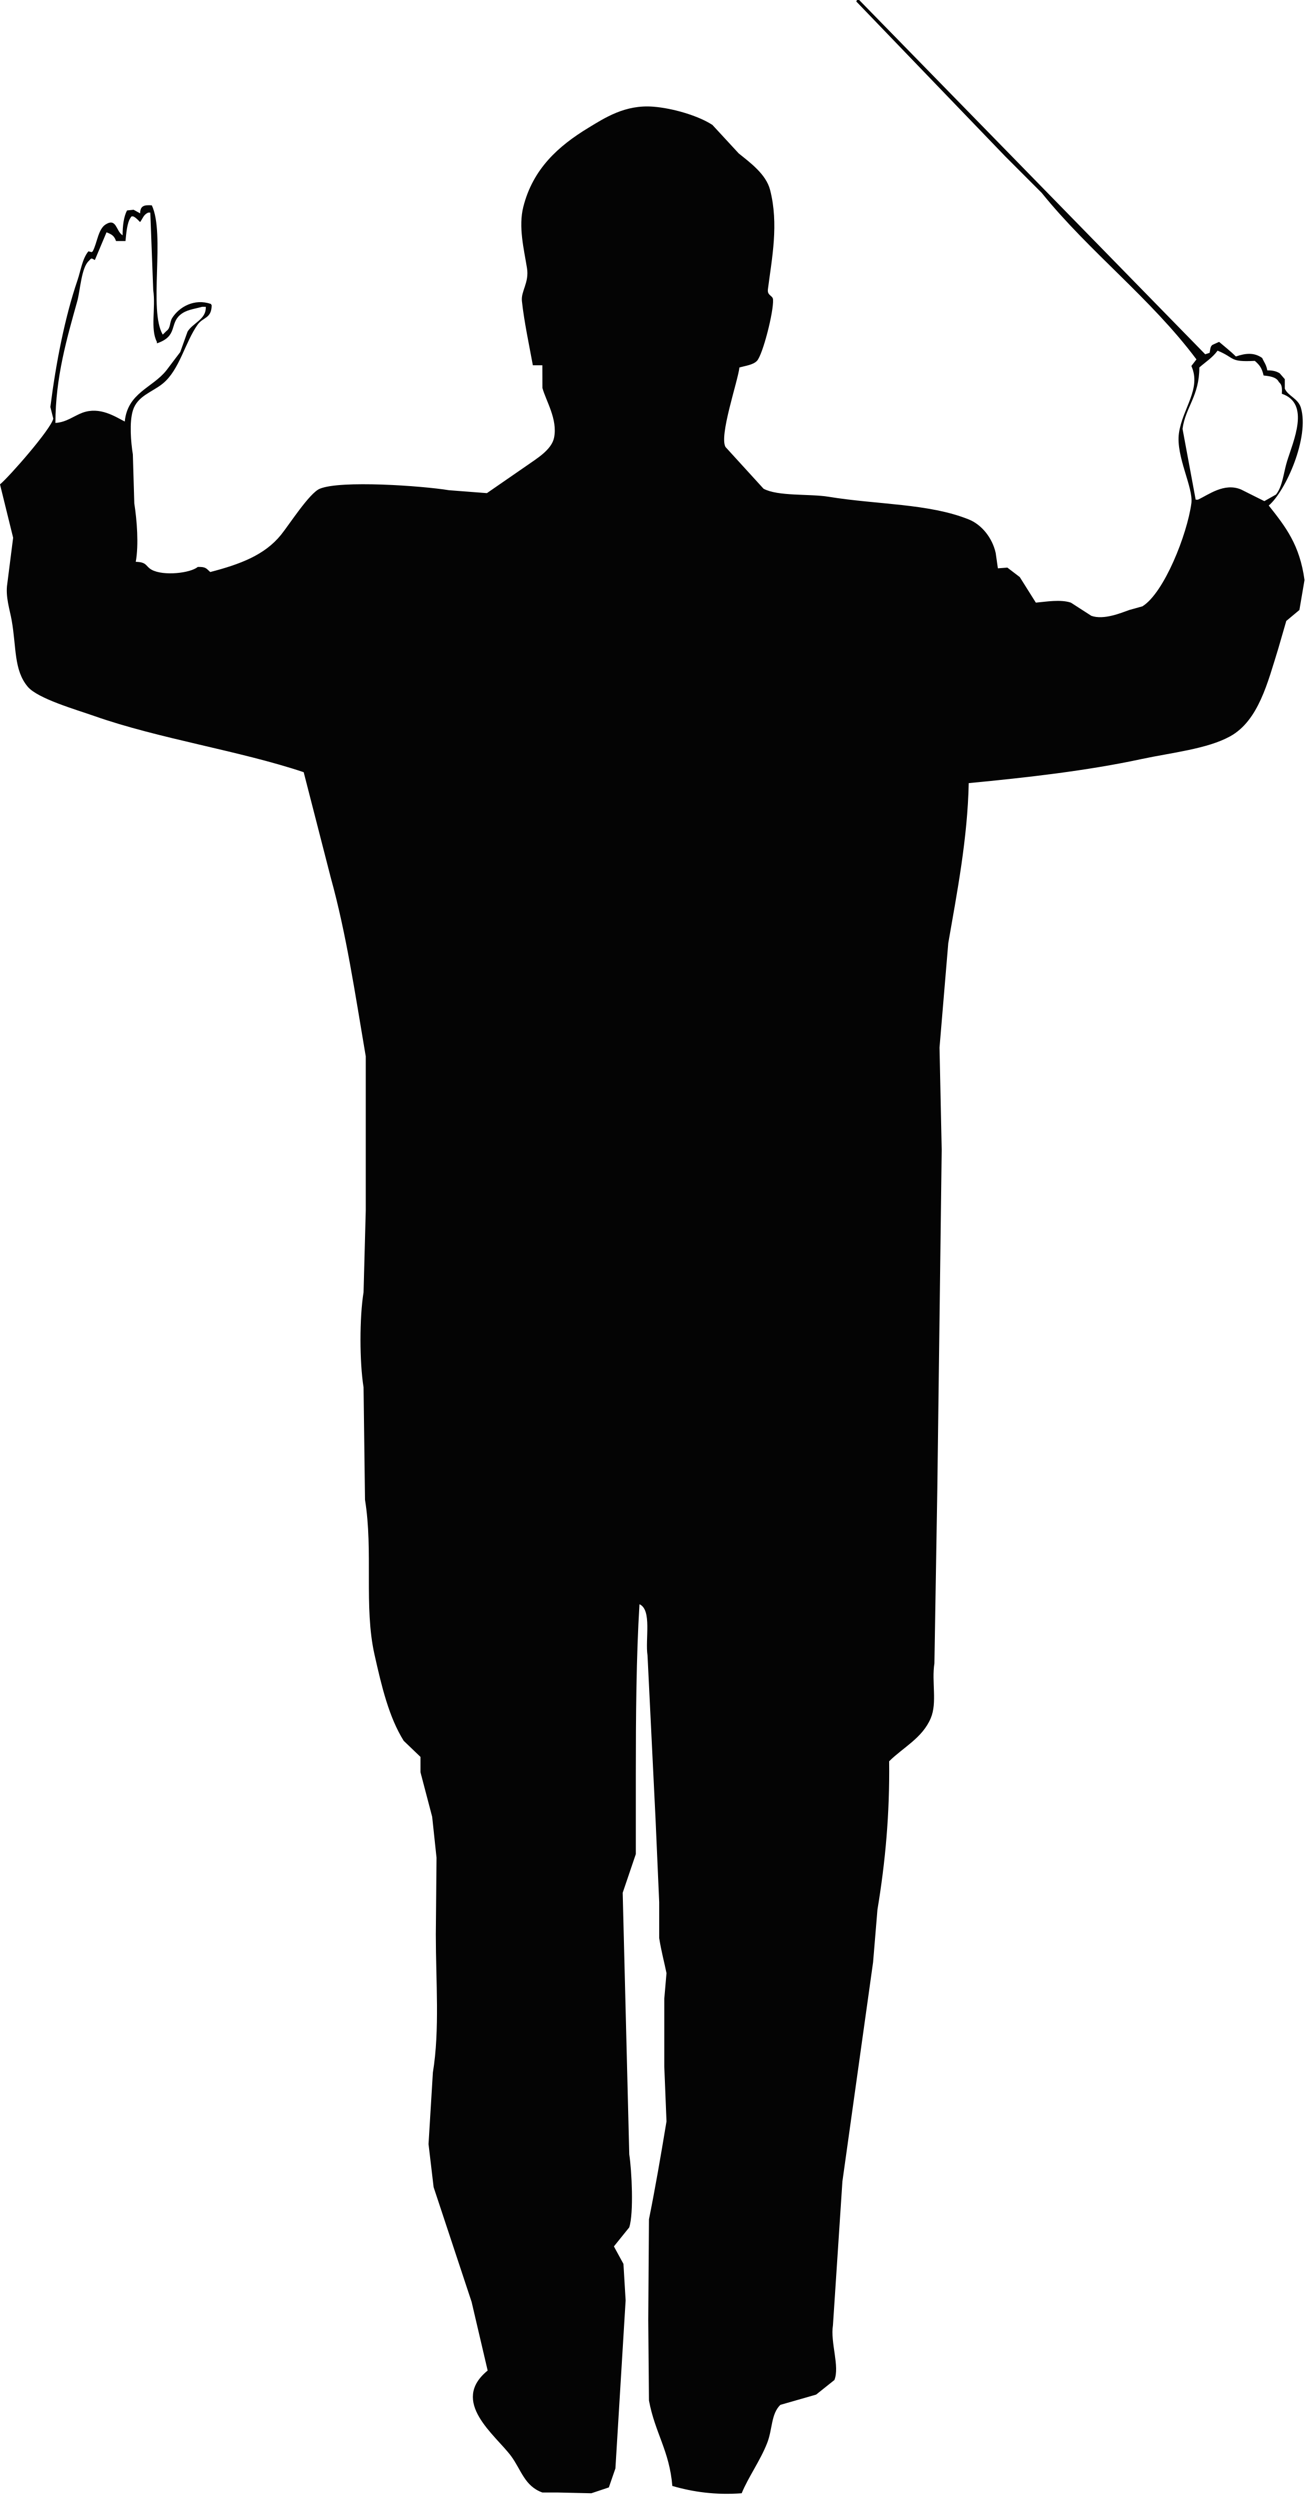<?xml version="1.0" encoding="UTF-8" standalone="no"?>
<!DOCTYPE svg PUBLIC "-//W3C//DTD SVG 1.1//EN" "http://www.w3.org/Graphics/SVG/1.1/DTD/svg11.dtd">
<svg width="100%" height="100%" viewBox="0 0 103 196" version="1.1" xmlns="http://www.w3.org/2000/svg" xmlns:xlink="http://www.w3.org/1999/xlink" xml:space="preserve" xmlns:serif="http://www.serif.com/" style="fill-rule:evenodd;clip-rule:evenodd;stroke-linejoin:round;stroke-miterlimit:1.414;">
    <g transform="matrix(1,0,0,1,-404.924,-54.228)">
        <path d="M447.469,82.864C447.219,82.864 446.971,82.864 446.724,82.864C446.447,81.34 446.034,79.42 445.865,77.825C445.783,77.055 446.449,76.373 446.264,75.246C446.026,73.767 445.578,72.007 445.978,70.434C446.737,67.453 448.728,65.678 451.076,64.25C452.357,63.474 453.964,62.414 456.173,62.591C457.711,62.712 459.716,63.304 460.812,64.023C461.499,64.767 462.186,65.511 462.875,66.256C463.759,66.969 465.021,67.883 465.336,69.12C466.024,71.809 465.478,74.46 465.164,76.907C465.099,77.413 465.545,77.381 465.566,77.709C465.627,78.663 464.753,82.056 464.305,82.519C463.999,82.834 463.419,82.901 462.93,83.035C462.812,84.106 461.313,88.42 461.843,89.277C462.835,90.365 463.829,91.452 464.822,92.542C465.955,93.152 468.435,92.928 469.918,93.17C473.756,93.799 477.78,93.689 480.914,94.947C481.947,95.361 482.772,96.405 483.033,97.58C483.09,97.98 483.148,98.381 483.205,98.782C483.452,98.763 483.7,98.744 483.948,98.725C484.274,98.972 484.597,99.221 484.922,99.469C485.342,100.139 485.762,100.806 486.183,101.473C486.97,101.401 488.117,101.199 488.932,101.473C489.466,101.817 489.999,102.161 490.536,102.506C491.529,102.855 492.922,102.256 493.515,102.047C493.857,101.952 494.202,101.856 494.544,101.761C496.243,100.705 498.051,96.137 498.382,93.687C498.549,92.445 497.151,89.995 497.407,88.187C497.684,86.243 499.188,84.708 498.382,82.919C498.515,82.747 498.649,82.575 498.781,82.403C495.217,77.635 490.363,73.957 486.641,69.348C485.686,68.392 484.732,67.439 483.778,66.483C479.882,62.437 475.988,58.39 472.094,54.343C472.113,54.306 472.133,54.265 472.153,54.228C472.21,54.228 472.268,54.228 472.324,54.228C481.372,63.486 490.422,72.747 499.469,82.002C499.582,81.963 499.698,81.927 499.814,81.888C499.871,81.631 499.849,81.394 500.043,81.26C500.215,81.181 500.387,81.106 500.558,81.029C501.02,81.427 501.451,81.753 501.874,82.175C502.599,81.928 503.28,81.828 503.937,82.291C504.085,82.628 504.26,82.807 504.339,83.264C504.768,83.258 505.064,83.337 505.312,83.492C505.445,83.646 505.58,83.799 505.712,83.953C505.712,84.201 505.712,84.447 505.712,84.695C505.954,85.265 506.757,85.465 506.972,86.185C507.662,88.501 505.789,92.725 504.453,93.859C505.791,95.548 506.881,96.945 507.258,99.699C507.125,100.482 506.991,101.264 506.858,102.048C506.514,102.335 506.17,102.62 505.828,102.907C505.618,103.634 505.407,104.357 505.198,105.083C504.377,107.71 503.655,110.724 501.419,111.956C499.62,112.947 496.798,113.236 494.489,113.731C490.218,114.648 485.543,115.18 480.917,115.621C480.83,119.932 480.005,124.183 479.313,128.163C479.085,130.893 478.855,133.621 478.626,136.351C478.683,139.023 478.74,141.696 478.797,144.369C478.683,153.227 478.569,162.085 478.454,170.942C478.377,175.504 478.302,180.067 478.225,184.629C477.996,186.082 478.458,187.695 477.939,188.924C477.283,190.481 475.787,191.201 474.674,192.304C474.723,196.431 474.375,200.223 473.757,203.929C473.643,205.303 473.528,206.677 473.415,208.053C472.612,213.778 471.81,219.506 471.009,225.233C470.76,228.994 470.513,232.755 470.266,236.513C470.05,237.88 470.811,239.742 470.379,240.811C469.901,241.192 469.424,241.571 468.946,241.954C468.012,242.223 467.076,242.49 466.14,242.758C465.401,243.482 465.532,244.652 465.111,245.735C464.573,247.119 463.625,248.423 463.106,249.688C461.059,249.839 459.285,249.586 457.666,249.116C457.437,246.345 456.31,244.975 455.832,242.416C455.813,240.315 455.794,238.216 455.776,236.114C455.794,233.482 455.813,230.846 455.832,228.211C456.313,225.842 456.764,223.221 457.208,220.538C457.149,219.105 457.093,217.675 457.035,216.244C457.035,214.469 457.035,212.693 457.035,210.916C457.093,210.249 457.149,209.58 457.208,208.913C457.033,208.048 456.796,207.192 456.635,206.165C456.635,205.229 456.635,204.293 456.635,203.356C456.54,201.181 456.445,199.007 456.349,196.829C456.14,192.554 455.929,188.277 455.719,184.002C455.525,182.763 456.084,180.431 455.089,179.993C454.837,184.046 454.802,188.858 454.802,193.336C454.802,195.418 454.802,197.498 454.802,199.58C454.458,200.592 454.116,201.601 453.772,202.613C453.944,209.45 454.117,216.283 454.287,223.118C454.485,224.408 454.648,227.715 454.287,228.843C453.887,229.34 453.486,229.838 453.086,230.332C453.104,230.37 453.123,230.41 453.143,230.448C453.372,230.867 453.601,231.287 453.831,231.706C453.888,232.661 453.945,233.614 454.002,234.569C453.736,238.96 453.468,243.35 453.201,247.741C453.029,248.239 452.855,248.734 452.686,249.23C452.226,249.383 451.768,249.536 451.31,249.689C450.453,249.668 449.594,249.649 448.734,249.63C448.313,249.63 447.894,249.63 447.475,249.63C446.07,249.129 445.818,247.858 445.012,246.766C443.787,245.118 440.184,242.506 443.179,240.068C442.759,238.271 442.338,236.477 441.919,234.685C440.926,231.687 439.932,228.691 438.94,225.693C438.806,224.566 438.672,223.438 438.54,222.316C438.653,220.444 438.768,218.574 438.882,216.702C439.431,213.352 439.112,209.514 439.112,205.88C439.131,203.875 439.15,201.87 439.168,199.865C439.054,198.799 438.94,197.728 438.826,196.657C438.52,195.492 438.216,194.329 437.909,193.164C437.909,192.764 437.909,192.363 437.909,191.961C437.471,191.543 437.031,191.123 436.594,190.701C435.435,188.852 434.857,186.42 434.303,183.943C433.459,180.184 434.213,175.839 433.557,171.803C433.519,168.864 433.481,165.926 433.443,162.986C433.124,160.985 433.122,157.513 433.443,155.539C433.502,153.402 433.557,151.264 433.616,149.127L433.616,137.042C432.773,132.097 432.098,127.456 430.866,123.012C430.16,120.264 429.453,117.515 428.747,114.764C423.69,113.072 417.391,112.145 412.311,110.357C410.907,109.862 407.89,109.002 407.101,108.066C405.999,106.759 406.216,104.974 405.839,102.856C405.693,102.024 405.335,100.986 405.496,99.99C405.649,98.789 405.802,97.585 405.954,96.383C405.61,94.99 405.266,93.595 404.924,92.201C405.626,91.626 408.917,87.881 409.104,87.049C409.029,86.742 408.953,86.437 408.875,86.133C409.314,82.645 410.024,79.071 410.993,76.224C411.27,75.411 411.374,74.53 411.853,73.935C412.125,73.967 412.068,74.045 412.194,73.935C412.549,73.294 412.613,72.181 413.226,71.813C414.079,71.296 414.02,72.364 414.543,72.674C414.538,71.918 414.64,71.197 414.887,70.727C415.059,70.708 415.231,70.688 415.404,70.67C415.575,70.765 415.746,70.86 415.918,70.955C415.923,70.369 416.219,70.28 416.835,70.326C417.9,72.603 416.565,78.569 417.693,80.461C417.79,80.366 417.886,80.271 417.981,80.176C418.327,79.934 418.209,79.504 418.438,79.146C418.975,78.305 420.155,77.602 421.473,78.057C421.493,78.096 421.511,78.132 421.53,78.17C421.507,79.216 420.861,79.079 420.442,79.659C419.433,81.066 419.018,83.22 417.693,84.298C416.86,84.978 415.697,85.258 415.346,86.416C415.062,87.358 415.192,88.877 415.346,89.853C415.384,91.133 415.423,92.411 415.46,93.691C415.664,95.005 415.818,96.917 415.574,98.273C416.487,98.292 416.328,98.633 416.834,98.901C417.759,99.394 419.844,99.164 420.441,98.673C421.084,98.654 421.108,98.801 421.416,99.073C423.75,98.466 425.679,97.752 426.97,96.153C427.616,95.354 429.193,92.886 430.006,92.545C431.621,91.864 438.015,92.31 440.143,92.659C441.135,92.734 442.128,92.811 443.12,92.888C444.17,92.163 445.22,91.436 446.269,90.714C446.989,90.2 448.196,89.505 448.389,88.536C448.679,87.088 447.747,85.652 447.474,84.64C447.469,84.047 447.469,83.456 447.469,82.864ZM409.27,87.385C410.151,87.327 410.708,86.838 411.389,86.585C412.77,86.077 413.979,86.907 414.711,87.274C414.932,85.014 416.88,84.643 417.976,83.264C418.336,82.785 418.701,82.31 419.062,81.83C419.253,81.298 419.446,80.764 419.636,80.228C420.04,79.547 421.121,79.263 421.067,78.281C420.973,78.281 420.878,78.281 420.781,78.281C420.076,78.474 419.536,78.512 419.062,78.909C418.214,79.625 418.885,80.591 417.231,81.145C417.231,81.106 417.231,81.07 417.231,81.029C416.7,80.02 417.152,78.364 416.944,76.964C416.869,74.941 416.792,72.916 416.715,70.895C416.658,70.895 416.601,70.895 416.544,70.895C416.166,71.079 416.147,71.327 415.913,71.639C415.81,71.547 415.308,70.94 415.169,71.295C414.891,71.671 414.823,72.564 414.769,73.126C414.521,73.126 414.272,73.126 414.025,73.126C413.887,72.709 413.679,72.596 413.28,72.44C412.975,73.166 412.668,73.889 412.365,74.614C412.09,74.474 412.117,74.421 411.904,74.672C411.308,75.182 411.22,76.989 410.989,77.823C410.178,80.739 409.278,83.778 409.27,87.385ZM500.439,81.718C500.029,82.28 499.52,82.584 499.007,83.035C499.01,85.284 497.921,86.138 497.69,87.847C498.034,89.697 498.378,91.55 498.721,93.402C498.778,93.402 498.835,93.402 498.892,93.402C499.733,93.016 500.951,92.053 502.271,92.598C502.882,92.905 503.494,93.212 504.106,93.515C504.41,93.343 504.715,93.171 505.021,92.999C505.539,92.364 505.613,91.294 505.879,90.423C506.376,88.802 507.734,85.861 505.479,85.097C505.507,84.628 505.487,84.381 505.249,84.181C505.061,83.788 504.561,83.72 504.048,83.665C503.915,83.083 503.735,82.842 503.36,82.519C501.326,82.625 501.846,82.292 500.439,81.718Z" style="fill:rgb(4,4,4);"/>
    </g>
</svg>
